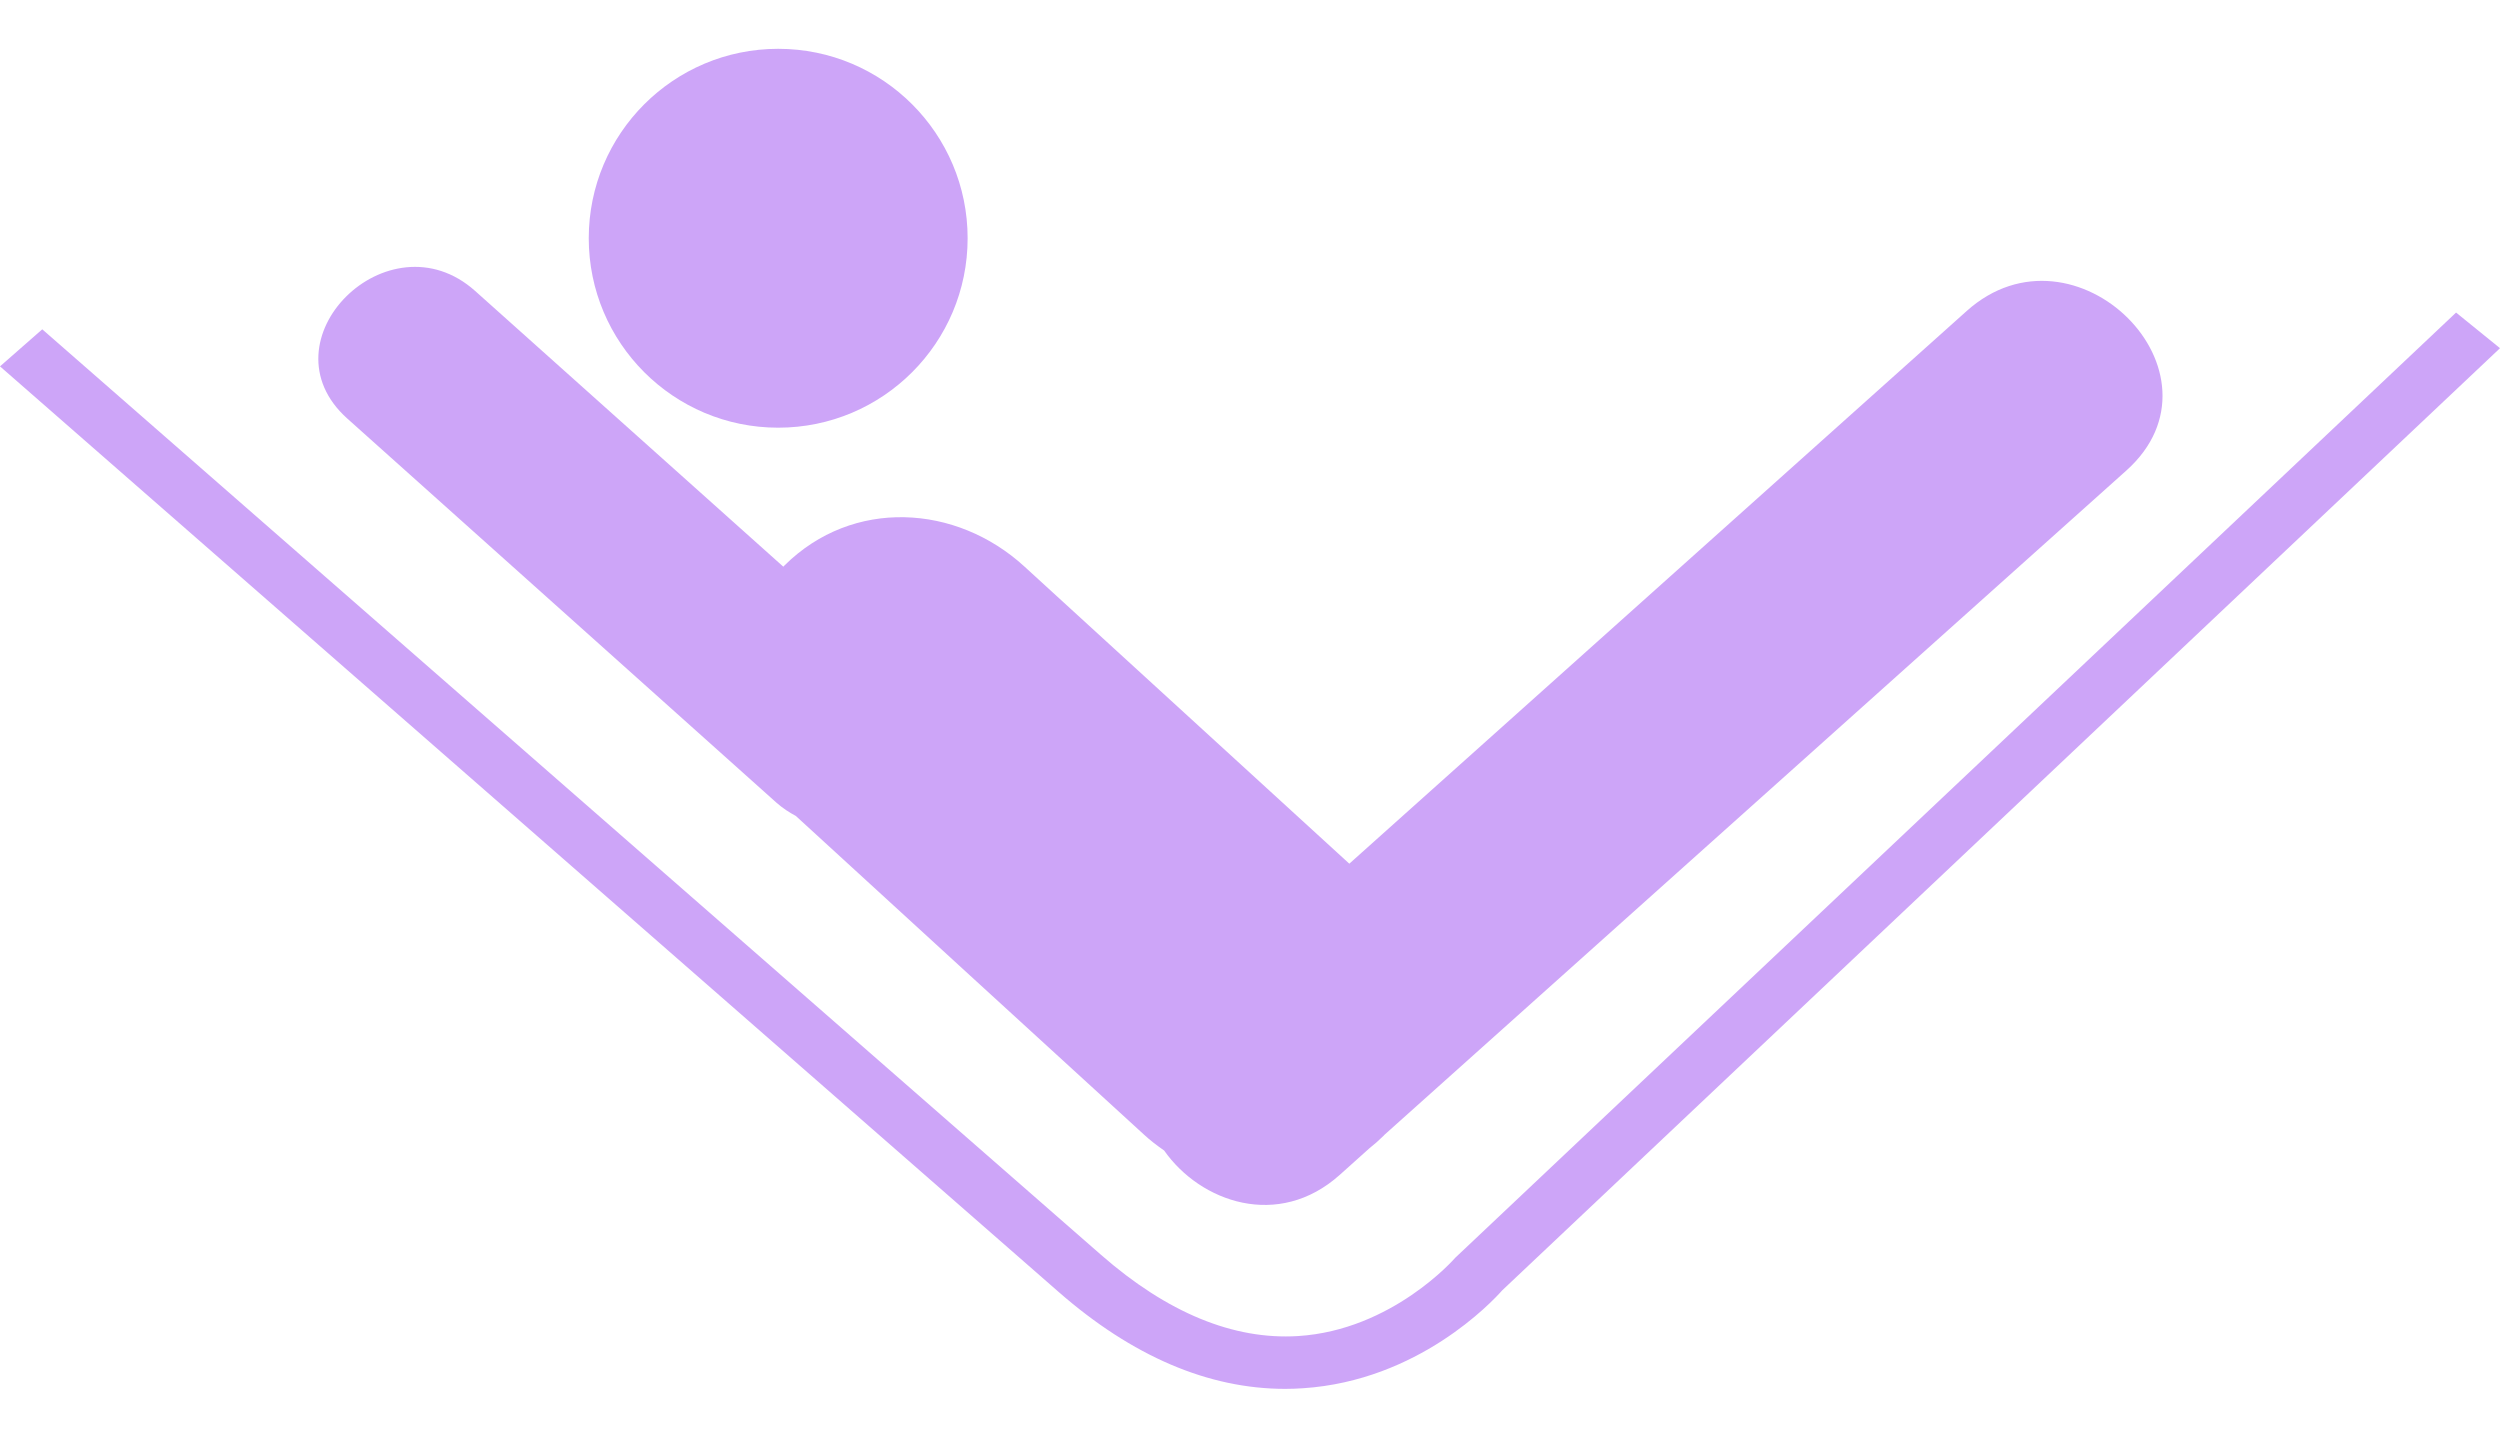 <svg width="40" height="23" viewBox="0 0 40 23" fill="none" xmlns="http://www.w3.org/2000/svg">
<g id="Rede">
<path d="M0.676 5.269L17.616 20.077C18.674 21.003 19.735 21.441 20.768 21.377C22.276 21.282 23.274 20.136 23.283 20.125L39.297 5.001L40 5.571L24.036 20.645C23.872 20.83 22.692 22.091 20.847 22.212C20.753 22.218 20.659 22.222 20.564 22.222C19.335 22.222 18.116 21.701 16.938 20.671L0 5.862L0.676 5.269Z" fill="#CDA5F8"/>
<path d="M12.451 6.843C10.777 6.843 9.42 5.486 9.42 3.812C9.42 2.138 10.777 0.781 12.451 0.781C14.125 0.781 15.482 2.138 15.482 3.812C15.482 5.486 14.125 6.843 12.451 6.843Z" fill="#CDA5F8"/>
<path d="M22.15 18.158C22.146 18.163 22.141 18.17 22.136 18.173C22.064 18.244 21.989 18.311 21.911 18.372C21.753 18.514 21.595 18.656 21.436 18.798C20.455 19.676 19.207 19.236 18.626 18.408C18.514 18.33 18.405 18.248 18.304 18.154C16.446 16.455 14.588 14.756 12.733 13.055C12.628 12.999 12.523 12.931 12.422 12.842C10.134 10.794 7.845 8.746 5.558 6.698C4.165 5.453 6.216 3.417 7.602 4.655C9.246 6.126 10.889 7.596 12.533 9.067C12.542 9.06 12.548 9.05 12.556 9.043C13.646 7.967 15.299 8.066 16.389 9.063C18.123 10.648 19.856 12.235 21.589 13.819C24.882 10.871 28.175 7.923 31.467 4.976C33.196 3.426 35.76 5.973 34.02 7.53C30.063 11.074 26.107 14.616 22.15 18.158Z" fill="#CDA5F8"/>
</g>
</svg>

